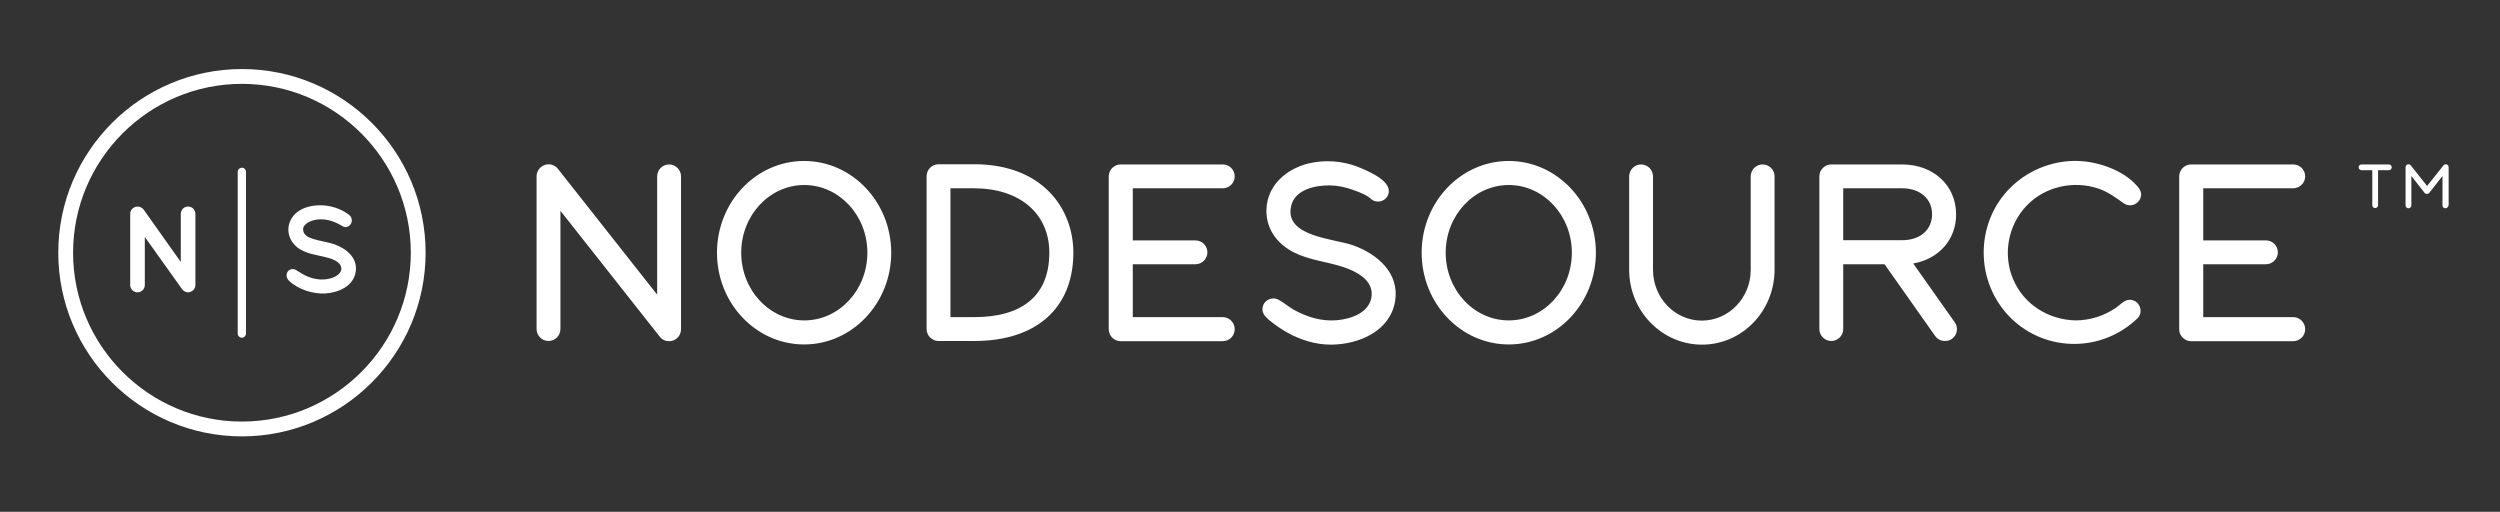 <?xml version="1.0" encoding="utf-8"?>
<!-- Generator: Adobe Illustrator 18.0.0, SVG Export Plug-In . SVG Version: 6.00 Build 0)  -->
<!DOCTYPE svg PUBLIC "-//W3C//DTD SVG 1.1//EN" "http://www.w3.org/Graphics/SVG/1.1/DTD/svg11.dtd">
<svg version="1.1" id="Layer_1" xmlns="http://www.w3.org/2000/svg" xmlns:xlink="http://www.w3.org/1999/xlink" x="0px" y="0px"
	 viewBox="0 0 1299.9 266.1" enable-background="new 0 0 1299.9 266.1" xml:space="preserve">
<rect x="0" y="0" width="1299.9" height="266.1" fill="#333333" stroke="none"/>
<g>
	<g>
		<path fill="#FFFFFF" d="M125.8,226.9c-52.7,0-95.5-42.8-95.5-95.5s42.8-95.5,95.5-95.5s95.5,42.8,95.5,95.5
			S178.4,226.9,125.8,226.9z M125.8,43.6c-48.4,0-87.8,39.4-87.8,87.8s39.4,87.8,87.8,87.8s87.8-39.4,87.8-87.8
			S174.2,43.6,125.8,43.6z"/>
	</g>
	<path fill="#FFFFFF" d="M97.8,152c-1.2,0-2.4-0.6-3.1-1.6l-19.4-27.2v25c0,2.1-1.7,3.8-3.8,3.8s-3.8-1.7-3.8-3.8v-37
		c0-1.7,1.1-3.1,2.7-3.6c1.6-0.5,3.3,0.1,4.3,1.4L94,136.2v-25c0-2.1,1.7-3.8,3.8-3.8s3.8,1.7,3.8,3.8v37c0,1.7-1.1,3.1-2.7,3.6
		C98.6,152,98.2,152,97.8,152z"/>
	<g>
		<path fill="#FFFFFF" d="M177.9,117.5c-3.8-2.3-7.9-3.8-12.4-3.4c-3.2,0.2-8,2.1-7.9,5.2c0.1,2.9,2.6,4.1,5.1,4.9
			c3.7,1.2,7.7,1.6,11.4,2.9c6,2.2,11.8,6.9,10.9,13.9c-1,7.8-9,11.2-16,11.6c-6.5,0.3-14-2.1-18.8-6.7c-2.1-2-1.4-5.7,1.8-6
			c1.4-0.1,2.4,0.8,3.5,1.5c1.6,1,3.2,1.9,5,2.6c3.7,1.4,7.6,1.8,11.5,0.7c2.7-0.7,6.6-3,5.2-6.4c-1.3-3.1-6.3-4.2-9.2-4.9
			c-3.9-0.9-7.9-1.5-11.5-3.5c-5.5-3-8.2-9.4-5.5-15.2c3.4-7.3,13.1-8.9,20.3-7.5c3.6,0.7,7.5,2.3,10.4,4.7
			C184.8,114.6,181.5,119.8,177.9,117.5z"/>
	</g>
	<path fill="#FFFFFF" d="M125.8,175.6c-1.2,0-2.2-1-2.2-2.2V89.4c0-1.2,1-2.2,2.2-2.2c1.2,0,2.1,1,2.1,2.2v84.1
		C127.9,174.6,126.9,175.6,125.8,175.6z"/>
	<path fill="#FFFFFF" d="M347.9,177.4c-1.9,0-3.7-0.8-4.9-2.4l-51.6-65.4v61.5c0,3.4-2.8,6.2-6.2,6.2c-3.4,0-6.2-2.8-6.2-6.2V91.7
		c0-2.7,1.7-5,4.2-5.9c2.5-0.9,5.3-0.1,6.9,2l51.6,65.4V91.7c0-3.4,2.8-6.2,6.2-6.2c3.4,0,6.2,2.8,6.2,6.2v79.5c0,2.7-1.7,5-4.2,5.9
		C349.3,177.3,348.6,177.4,347.9,177.4z M463.4,131.4c0-26.3-20.3-47.7-45.3-47.7s-45.3,21.4-45.3,47.7s20.3,47.7,45.3,47.7
		S463.4,157.7,463.4,131.4z M451,131.4c0,19.4-14.7,35.2-32.8,35.2s-32.8-15.8-32.8-35.2c0-19.4,14.7-35.2,32.8-35.2
		S451,112,451,131.4z M829.8,131.4c0-26.3-20.3-47.7-45.3-47.7c-25,0-45.3,21.4-45.3,47.7s20.3,47.7,45.3,47.7
		C809.5,179.1,829.8,157.7,829.8,131.4z M817.3,131.4c0,19.4-14.7,35.2-32.8,35.2s-32.8-15.8-32.8-35.2c0-19.4,14.7-35.2,32.8-35.2
		S817.3,112,817.3,131.4z M922.7,140.2V91.7c0-3.4-2.8-6.2-6.2-6.2c-3.4,0-6.2,2.8-6.2,6.2v48.6c0,14.6-11.4,26.4-25.4,26.4
		c-14,0-25.4-11.8-25.4-26.4V91.7c0-3.4-2.8-6.2-6.2-6.2s-6.2,2.8-6.2,6.2v48.6c0,21.4,17,38.9,37.9,38.9S922.7,161.7,922.7,140.2z
		 M713.3,103.8c3,2.1,7.3,0.8,8.5-2.6c2.4-6.5-8.6-11.3-13-13.3c-8-3.7-16.9-4.9-25.5-3.5c-13.9,2.2-26.1,12.5-24.7,27.5
		c0.8,8.8,6.5,15.4,14.1,19.3c8.1,4.1,17.1,4.8,25.6,7.6c6.7,2.2,15.6,6.6,14.9,14.9c-0.8,8.8-10.5,12.1-18,12.8
		c-8,0.7-15.5-1.6-22.4-5.4c-2.8-1.6-5.3-3.8-8.1-5.3c-3.3-1.7-7.5,0.2-8.2,4c-0.5,3,1.4,4.9,3.4,6.6c2.9,2.5,6.1,4.6,9.4,6.5
		c7,3.9,15,6.4,23.1,6.3c14.3-0.2,30.4-7,33-22.6c2.4-14.6-9.2-24.5-21.7-29c-9.9-3.6-36.3-4.4-32.3-20.7
		c2.1-8.5,12.7-10.6,20.2-10.5c4.3,0.1,8.5,1,12.6,2.6C706.8,99.9,711.1,101.5,713.3,103.8C715.8,105.6,713.3,103.8,713.3,103.8z
		 M558.1,131.4c0-22.9-16-46-51.6-46H488c-3.4,0-6.2,2.8-6.2,6.2v79.5c0,3.4,2.8,6.2,6.2,6.2h18.4
		C538.8,177.4,558.1,160.2,558.1,131.4z M494.2,97.9h12.2c23.8,0,39.2,13.1,39.2,33.5c0,21.9-13.5,33.5-39.2,33.5h-12.2V97.9z
		 M635.8,164.9H589v-27.5h32.6c3.4,0,6.2-2.8,6.2-6.2c0-3.4-2.8-6.2-6.2-6.2H589V97.9h46.8c3.4,0,6.2-2.8,6.2-6.2
		c0-3.4-2.8-6.2-6.2-6.2h-53.1c-3.4,0-6.2,2.8-6.2,6.2v79.5c0,3.4,2.8,6.2,6.2,6.2h53.1c3.4,0,6.2-2.8,6.2-6.2
		S639.3,164.9,635.8,164.9z M1192.4,164.9h-46.8v-27.5h32.6c3.4,0,6.2-2.8,6.2-6.2c0-3.4-2.8-6.2-6.2-6.2h-32.6V97.9h46.8
		c3.4,0,6.2-2.8,6.2-6.2c0-3.4-2.8-6.2-6.2-6.2h-53.1c-3.4,0-6.2,2.8-6.2,6.2v79.5c0,3.4,2.8,6.2,6.2,6.2h53.1
		c3.4,0,6.2-2.8,6.2-6.2S1195.9,164.9,1192.4,164.9z M1014.9,176.2c-1.1,0.8-2.3,1.1-3.6,1.1c-2,0-3.9-0.9-5.1-2.6l-26.3-37.3h-21.5
		v33.7c0,3.4-2.8,6.2-6.2,6.2s-6.2-2.8-6.2-6.2V91.7c0-3.4,2.8-6.2,6.2-6.2H989c16.3,0,28.1,10.9,28.1,26c0,13.2-9.1,23.2-22.3,25.5
		l21.6,30.6C1018.4,170.4,1017.7,174.2,1014.9,176.2z M958.4,124.9H989c9.4,0,15.6-5.4,15.6-13.5c0-8.1-6.3-13.5-15.6-13.5h-30.6
		V124.9z M1108.6,156c-3.5-0.8-5.7,2.1-8.2,3.9c-6.4,4.4-13.7,6.7-21.4,6.7c0.1,0,0.2,0,0.3,0c-14.1-0.3-26.9-8.2-32.5-21.3
		c-5.5-12.8-2.8-28.1,6.9-38.3c9.6-10.1,24.7-13.4,37.8-8.8c4.8,1.7,8.5,4.5,12.6,7.4c5.2,3.8,12-2.5,8-7.8
		c-6.3-8.2-18.5-12.9-28.5-13.9c-13.9-1.4-28.1,3.7-38.1,13.5c-18.9,18.6-18.7,49.7,0.3,68.2c18.4,17.8,47.4,17.5,65.6-0.1
		C1114.5,162.5,1112.9,157,1108.6,156z"/>
	<g>
		<path fill="#FFFFFF" d="M1242.1,85.5h-14.2c-0.9,0-1.5,0.7-1.5,1.5s0.7,1.5,1.5,1.5h5.6v18.2c0,0.9,0.7,1.5,1.5,1.5
			s1.5-0.7,1.5-1.5V88.5h5.6c0.9,0,1.5-0.7,1.5-1.5S1243,85.5,1242.1,85.5z"/>
		<path fill="#FFFFFF" d="M1271.5,108.3c-0.9,0-1.5-0.7-1.5-1.5V91.5l-6.9,8.8c-0.6,0.7-1.8,0.7-2.4,0l-6.9-8.8v15.3
			c0,0.9-0.7,1.5-1.5,1.5s-1.5-0.7-1.5-1.5V87c0-0.7,0.4-1.2,1-1.5c0.6-0.2,1.3,0,1.7,0.5l8.5,10.7l8.5-10.7
			c0.4-0.5,1.1-0.7,1.7-0.5c0.6,0.2,1,0.8,1,1.5v19.7C1273,107.6,1272.3,108.3,1271.5,108.3z"/>
	</g>
</g>
</svg>
